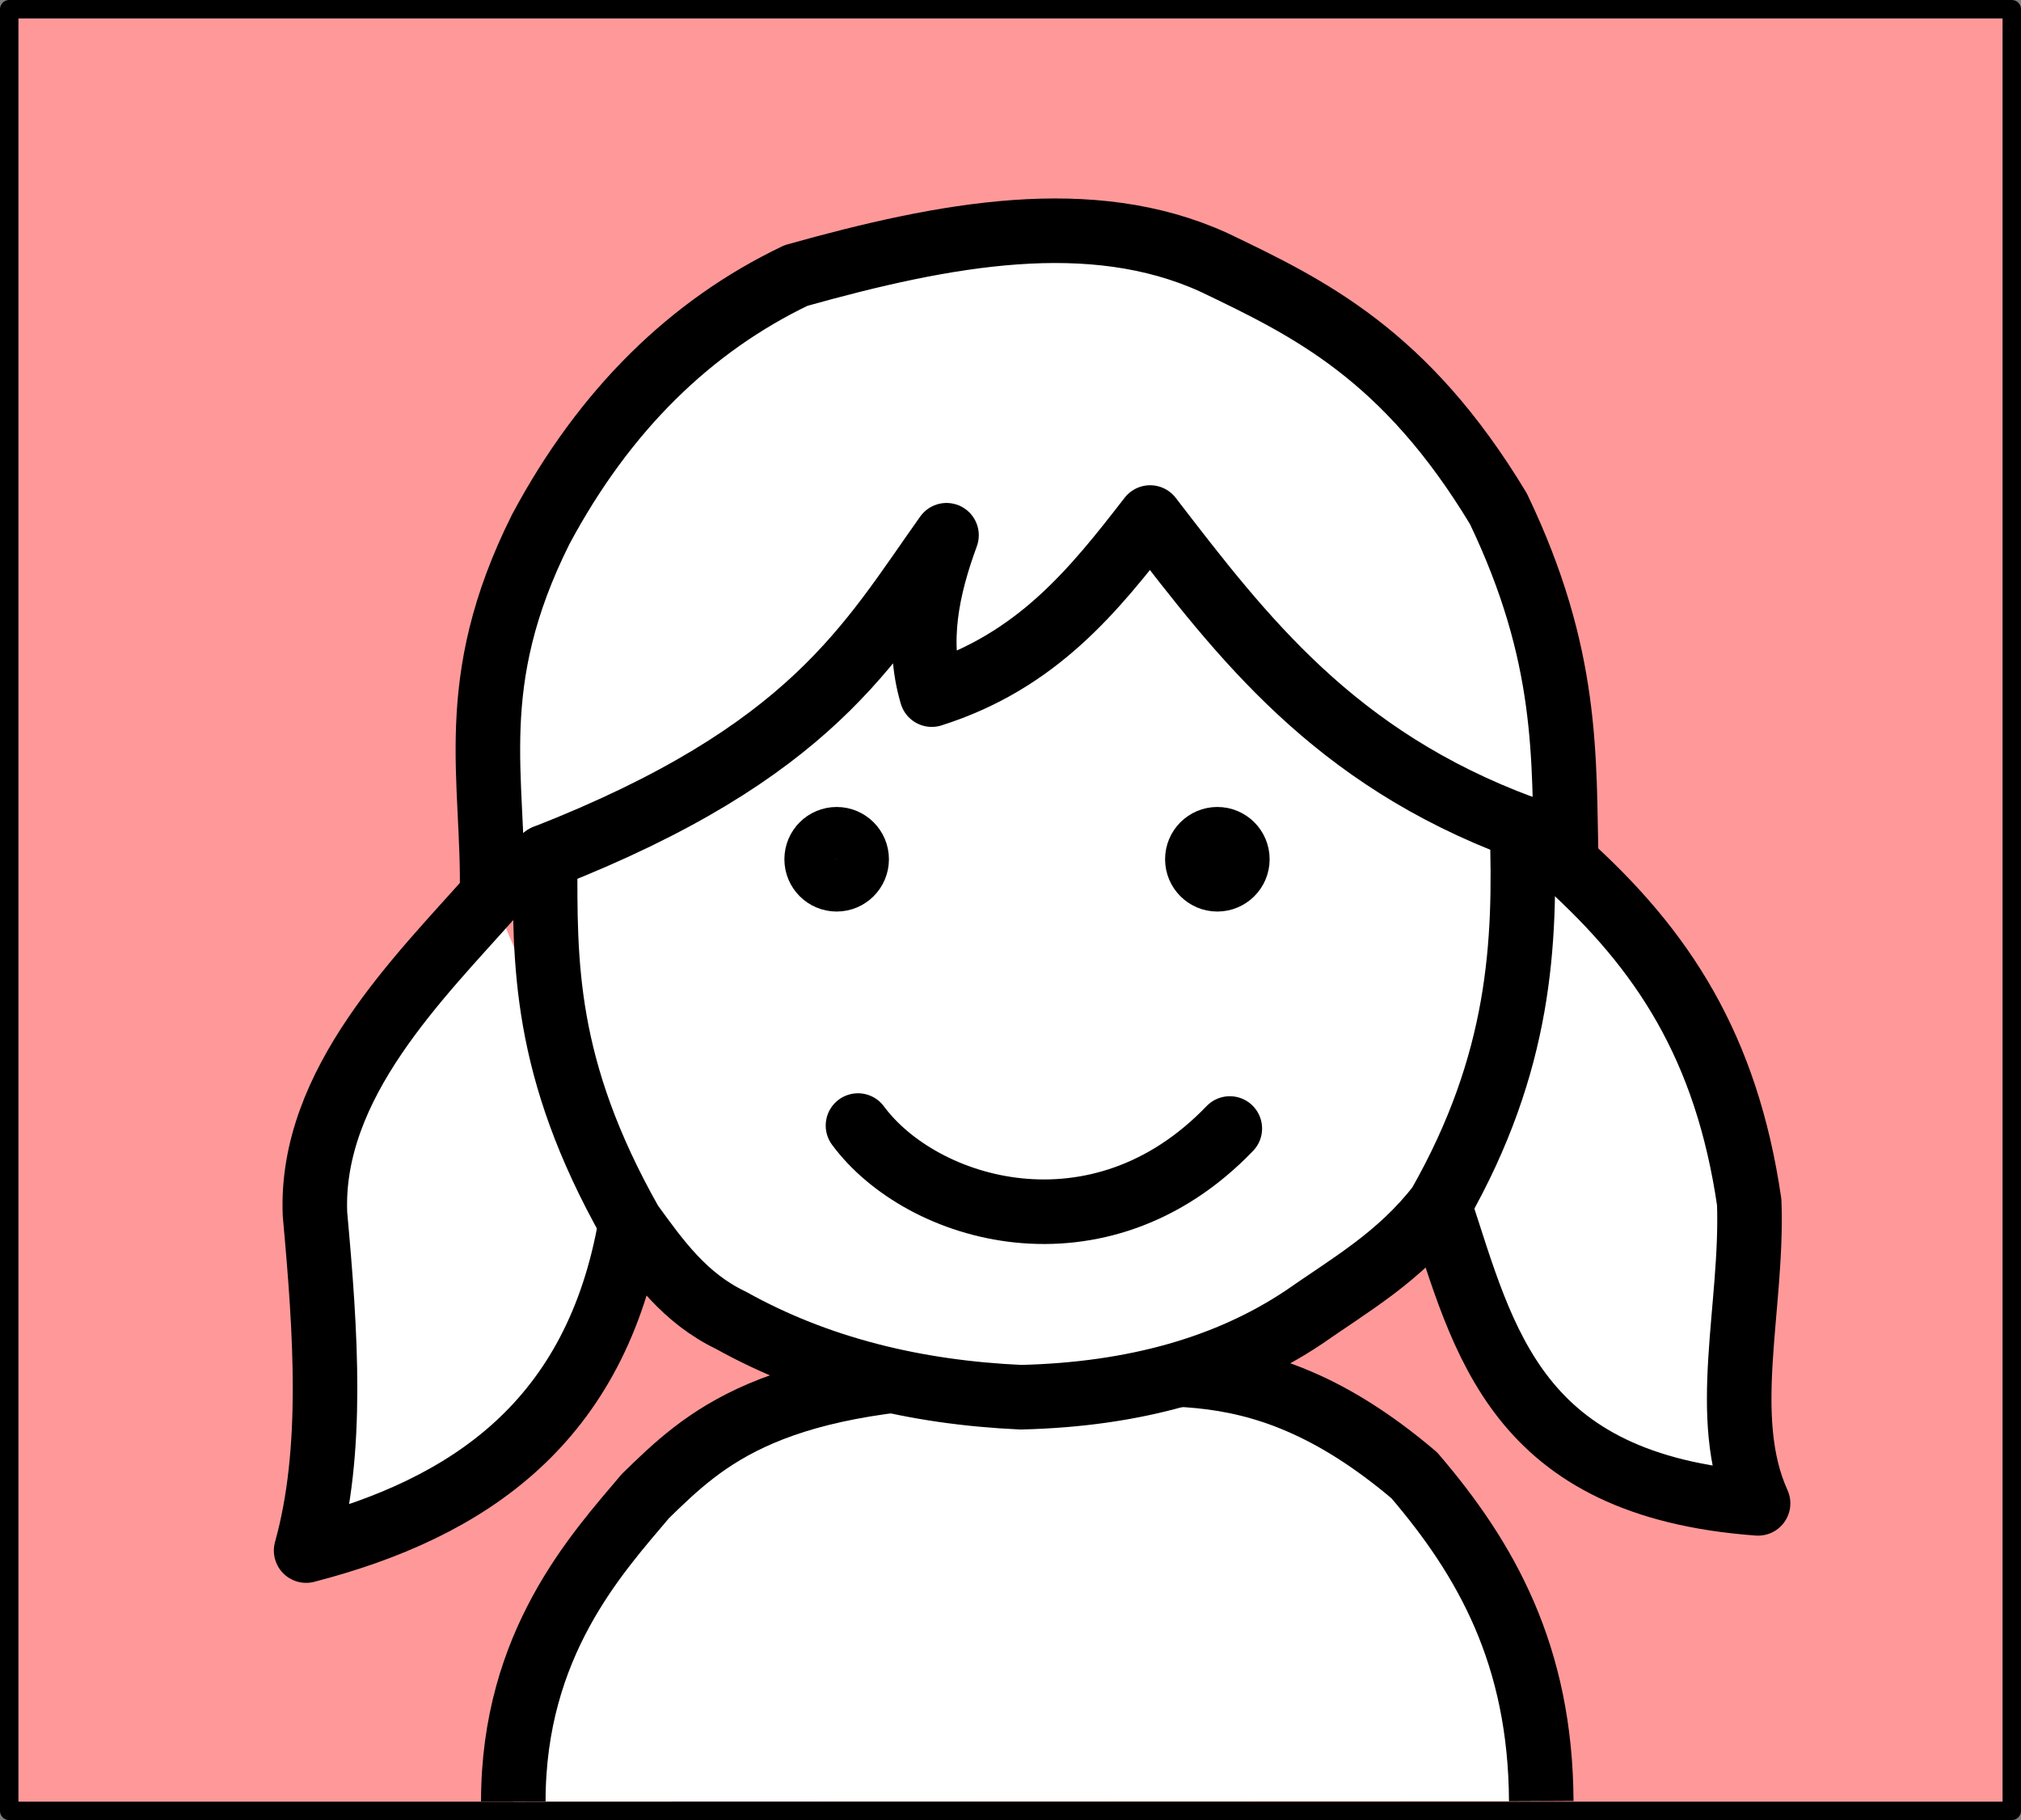 <?xml version="1.0" encoding="UTF-8" standalone="no"?>
<!-- Created with Inkscape (http://www.inkscape.org/) -->

<svg
   width="219.183"
   height="197.363"
   viewBox="0 0 219.183 197.363"
   version="1.1"
   id="svg1"
   xml:space="preserve"
   xmlns="http://www.w3.org/2000/svg"
   xmlns:svg="http://www.w3.org/2000/svg"><rect x="0" y="0" width="219.183" height="197.363" fill="#808080" stroke="none"/><defs
     id="defs1" /><g
     id="layer8"
     transform="translate(-782.946,-203.128)"><g
       id="g62"><rect
         style="display:inline;opacity:1;fill:#ff9999;fill-opacity:1;stroke:#000000;stroke-width:2;stroke-linecap:round;stroke-linejoin:round;stroke-dasharray:none;stroke-opacity:1"
         id="rect2"
         width="217.183"
         height="195.363"
         x="783.946"
         y="204.128" /><path
         style="opacity:1;fill:#ffffff;fill-opacity:1;stroke:#000000;stroke-width:7;stroke-linecap:butt;stroke-linejoin:round;stroke-dasharray:none;stroke-opacity:1"
         d="m 838.616,398.473 c -0.006,-17.131 9.107,-26.93 14.336,-33.128 6.379,-6.197 13.53,-13.285 40.807,-13.282 12.846,1.348 24.529,-4.274 42.568,11.042 7.777,9.071 13.696,19.491 13.772,35.327"
         id="path55" /><path
         style="display:inline;opacity:1;fill:#ffffff;fill-opacity:1;stroke:#000000;stroke-width:7;stroke-linecap:round;stroke-linejoin:round;stroke-dasharray:none;stroke-opacity:1"
         d="m 952.81,296.693 c 10.449,9.41 17.384,19.936 19.844,36.807 0.416,11.332 -3.259,23.358 0.96,32.646 -26.356,-1.932 -29.713,-17.575 -34.566,-32.326"
         id="path59" /><path
         style="display:inline;opacity:1;fill:#ffffff;fill-opacity:1;stroke:#000000;stroke-width:7;stroke-linecap:round;stroke-linejoin:round;stroke-dasharray:none;stroke-opacity:1"
         d="m 836.309,300.213 c -7.806,8.839 -19.785,20.406 -19.203,34.566 1.174,12.909 2.057,25.673 -0.96,36.486 17.721,-4.586 31.504,-13.948 35.206,-35.526"
         id="path58" /><path
         style="display:inline;opacity:1;fill:#ffffff;fill-opacity:1;stroke:#000000;stroke-width:7;stroke-linecap:round;stroke-linejoin:round;stroke-dasharray:none;stroke-opacity:1"
         d="m 893.659,354.635 c -11.5,-0.523 -22.059,-3.117 -31.426,-8.333 -5.026,-2.402 -7.935,-6.497 -10.882,-10.562 -9.535,-16.869 -9.307,-28.221 -9.282,-39.687 l -5.761,4.161 c 0.259,-12.699 -3.092,-22.941 5.281,-39.687 6.932,-12.965 16.293,-22.079 27.685,-27.525 16.259,-4.557 31.996,-7.478 45.288,-1.44 10.349,4.953 20.798,9.986 30.885,26.725 7.673,15.992 7.095,26.941 7.361,38.407 l -4.801,-3.841 c 0.42,12.572 -0.133,25.453 -8.962,40.967 -4.298,5.579 -9.618,8.6 -14.723,12.162 -8.112,5.416 -18.286,8.358 -30.665,8.653 z"
         id="path56" /><path
         style="opacity:1;fill:none;fill-opacity:1;stroke:#000000;stroke-width:7;stroke-linecap:round;stroke-linejoin:round;stroke-dasharray:none;stroke-opacity:1"
         d="m 842.07,296.053 c 28.955,-11.34 35.168,-23.134 43.528,-34.886 -2.117,5.761 -3.3,11.522 -1.6,17.283 11.481,-3.643 17.626,-11.389 23.684,-19.203 10,12.992 19.922,26.025 40.327,33.606"
         id="path57" /><path
         style="opacity:1;fill:none;fill-opacity:1;stroke:#000000;stroke-width:7;stroke-linecap:round;stroke-linejoin:round;stroke-dasharray:none;stroke-opacity:1"
         d="m 875.996,325.178 c 6.903,9.337 26.128,15.101 40.327,0.32"
         id="path60" /><ellipse
         style="opacity:1;fill:#ffffff;fill-opacity:1;stroke:#000000;stroke-width:5.653;stroke-linecap:butt;stroke-linejoin:round;stroke-dasharray:none;stroke-opacity:1"
         id="path61"
         cx="873.684"
         cy="296.302"
         rx="2.843"
         ry="2.843" /><ellipse
         style="opacity:1;fill:#000000;fill-opacity:1;stroke:#000000;stroke-width:5.923;stroke-linecap:butt;stroke-linejoin:round;stroke-dasharray:none;stroke-opacity:1"
         id="path62"
         cx="914.972"
         cy="296.302"
         rx="2.708"
         ry="2.708" /></g></g></svg>
